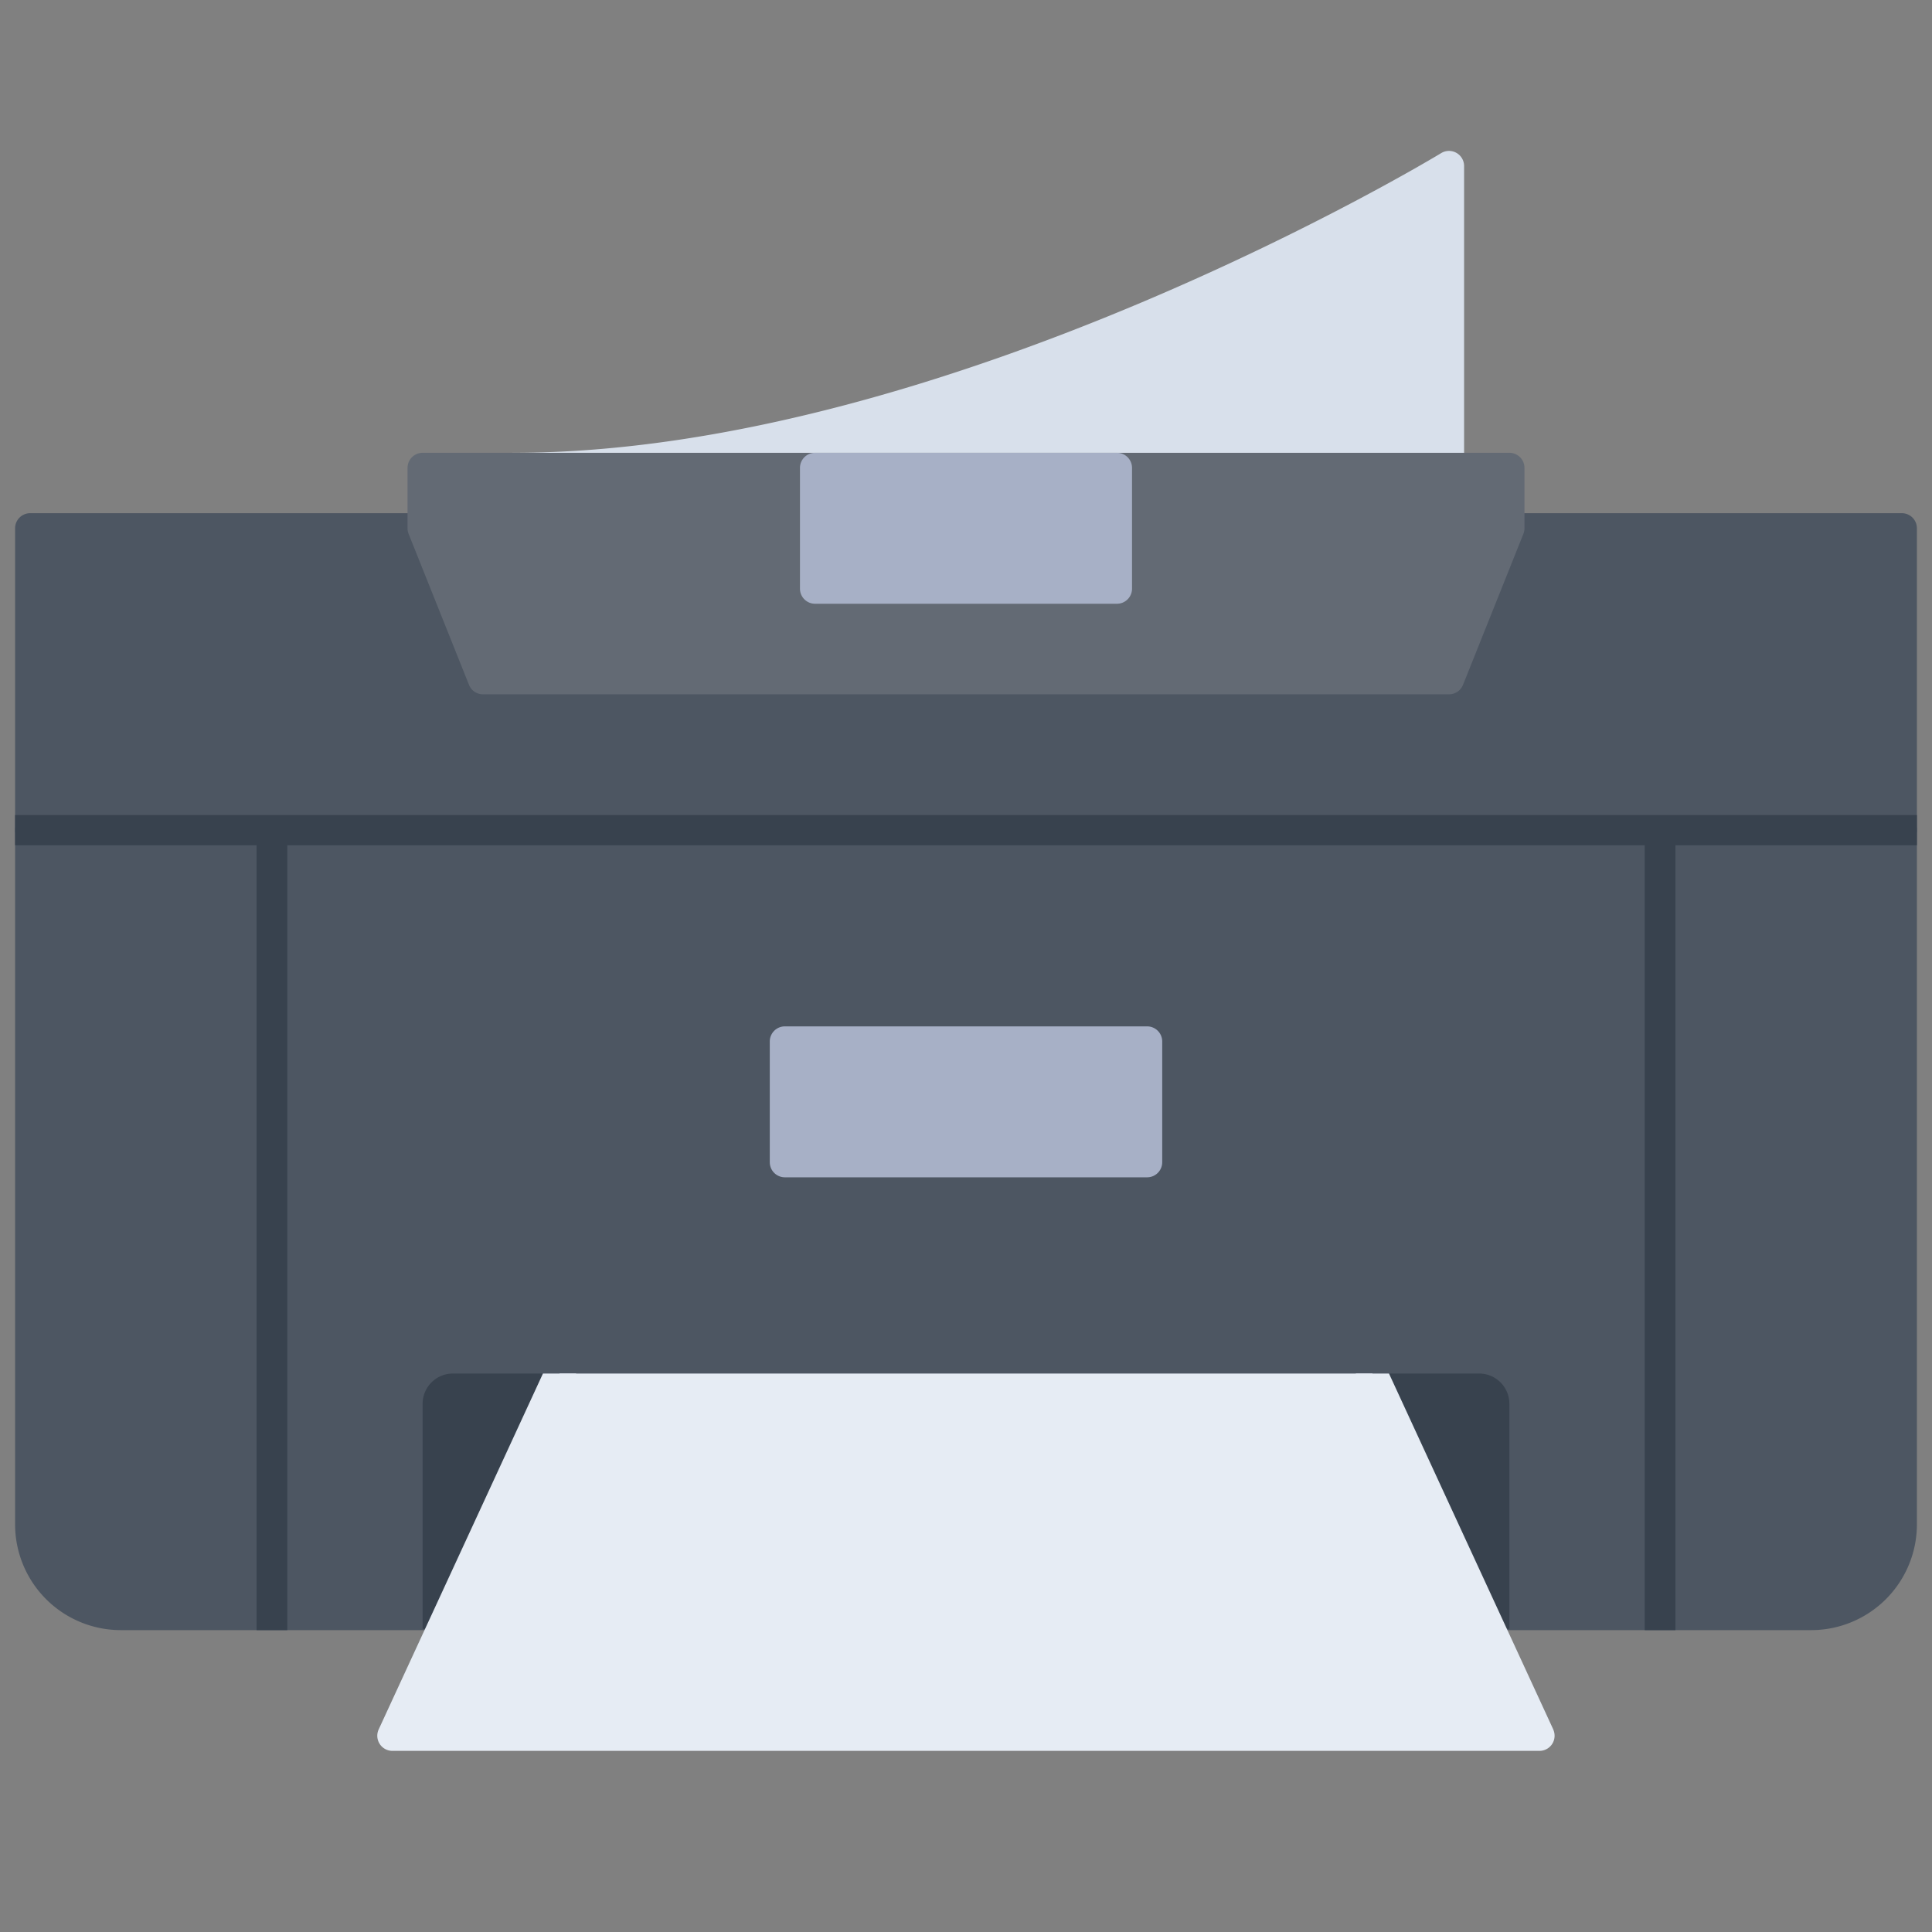 <svg id="icons" height="512" viewBox="0 0 64 64" width="512" xmlns="http://www.w3.org/2000/svg"><rect x="0" y="0" width="64" height="64" fill="#808080" stroke="none"/><g id="path4573"><path d="m60 54h-11.308a.5.5 0 0 1 0-1h11.308a2.502 2.502 0 0 0 2.5-2.5v-22.5h-61v22.5a2.502 2.502 0 0 0 2.5 2.5h11.308a.5.5 0 0 1 0 1h-11.308a3.504 3.504 0 0 1 -3.5-3.5v-23a.5.5 0 0 1 .5-.5h62a.5.5 0 0 1 .5.5v23a3.504 3.504 0 0 1 -3.5 3.5z" fill="#4d5662"/></g><path d="m17 15.5c14.65 0 31-10 31-10v10z" fill="#d8e0eb"/><g id="path4621"><path d="m48 16a.5.5 0 0 1 -.5-.5v-9.129c-3.411 1.949-17.673 9.629-30.5 9.629a.5.5 0 0 1 0-1c14.333 0 30.577-9.827 30.739-9.927a.5.5 0 0 1 .761.427v10a.5.5 0 0 1 -.5.5z" fill="#d8e0eb"/></g><path d="m1 17.5v33a2.996 2.996 0 0 0 3 3h56a2.996 2.996 0 0 0 3-3v-33z" fill="#4d5662"/><path d="m48 15.5h-31-3v2l2 5h32l2-5v-2z" fill="#636a74"/><path d="m27 15.5h10v4h-10z" fill="#a7b0c6"/><path d="m26 34.5h12v4h-12z" fill="#a7b0c6"/><path d="m49 45.5h-34a1.003 1.003 0 0 0 -1 1v7.456h36v-7.456a1.003 1.003 0 0 0 -1-1z" fill="#38424e"/><g id="rect4589"><path d="m38 39h-12a.5.5 0 0 1 -.5-.5v-4a.5.5 0 0 1 .5-.5h12a.5.5 0 0 1 .5.5v4a.5.5 0 0 1 -.5.5zm-11.5-1h11v-3h-11z" fill="#a7b0c6"/></g><g id="path4593"><path d="m63 28a.5.5 0 0 1 -.5-.5v-9.5h-12.5a.5.5 0 0 1 0-1h13a.5.5 0 0 1 .5.5v10a.5.5 0 0 1 -.5.5z" fill="#4d5662"/></g><g id="path4597"><path d="m1 28a.5.5 0 0 1 -.5-.5v-10a.5.5 0 0 1 .5-.5h13a.5.5 0 0 1 0 1h-12.5v9.5a.5.5 0 0 1 -.5.5z" fill="#4d5662"/></g><g id="path4601"><path d="m48 23h-32a.498.498 0 0 1 -.464-.314l-2-5a.483.483 0 0 1 -.036-.186v-2a.5.5 0 0 1 .5-.5h36a.5.5 0 0 1 .5.5v2a.483.483 0 0 1 -.036.186l-2 5a.498.498 0 0 1 -.464.314zm-31.661-1h31.322l1.839-4.597v-1.403h-35v1.403z" fill="#636a74"/></g><g id="rect4605"><path d="m37 20h-10a.5.5 0 0 1 -.5-.5v-4a.5.5 0 0 1 .5-.5h10a.5.5 0 0 1 .5.5v4a.5.5 0 0 1 -.5.5zm-9.5-1h9v-3h-9z" fill="#a7b0c6"/></g><g fill="#38424e"><path d="m.5 27h63v1h-63z"/><path d="m8.5 27.5h1.016v26.5h-1.016z"/><path d="m54.484 27.5h1.016v26.5h-1.016z"/></g><path d="m48.69 52.5-3.229-7h-26.922l-3.229 7-2.31 5h38z" fill="#e6ecf4"/><path d="m51.454 57.29-5.442-11.79h-1.102l5.308 11.5h-36.438l5.308-11.5h-1.102l-5.442 11.79a.501.501 0 0 0 .454.71h38a.501.501 0 0 0 .454-.71z" fill="#e6ecf4"/></svg>